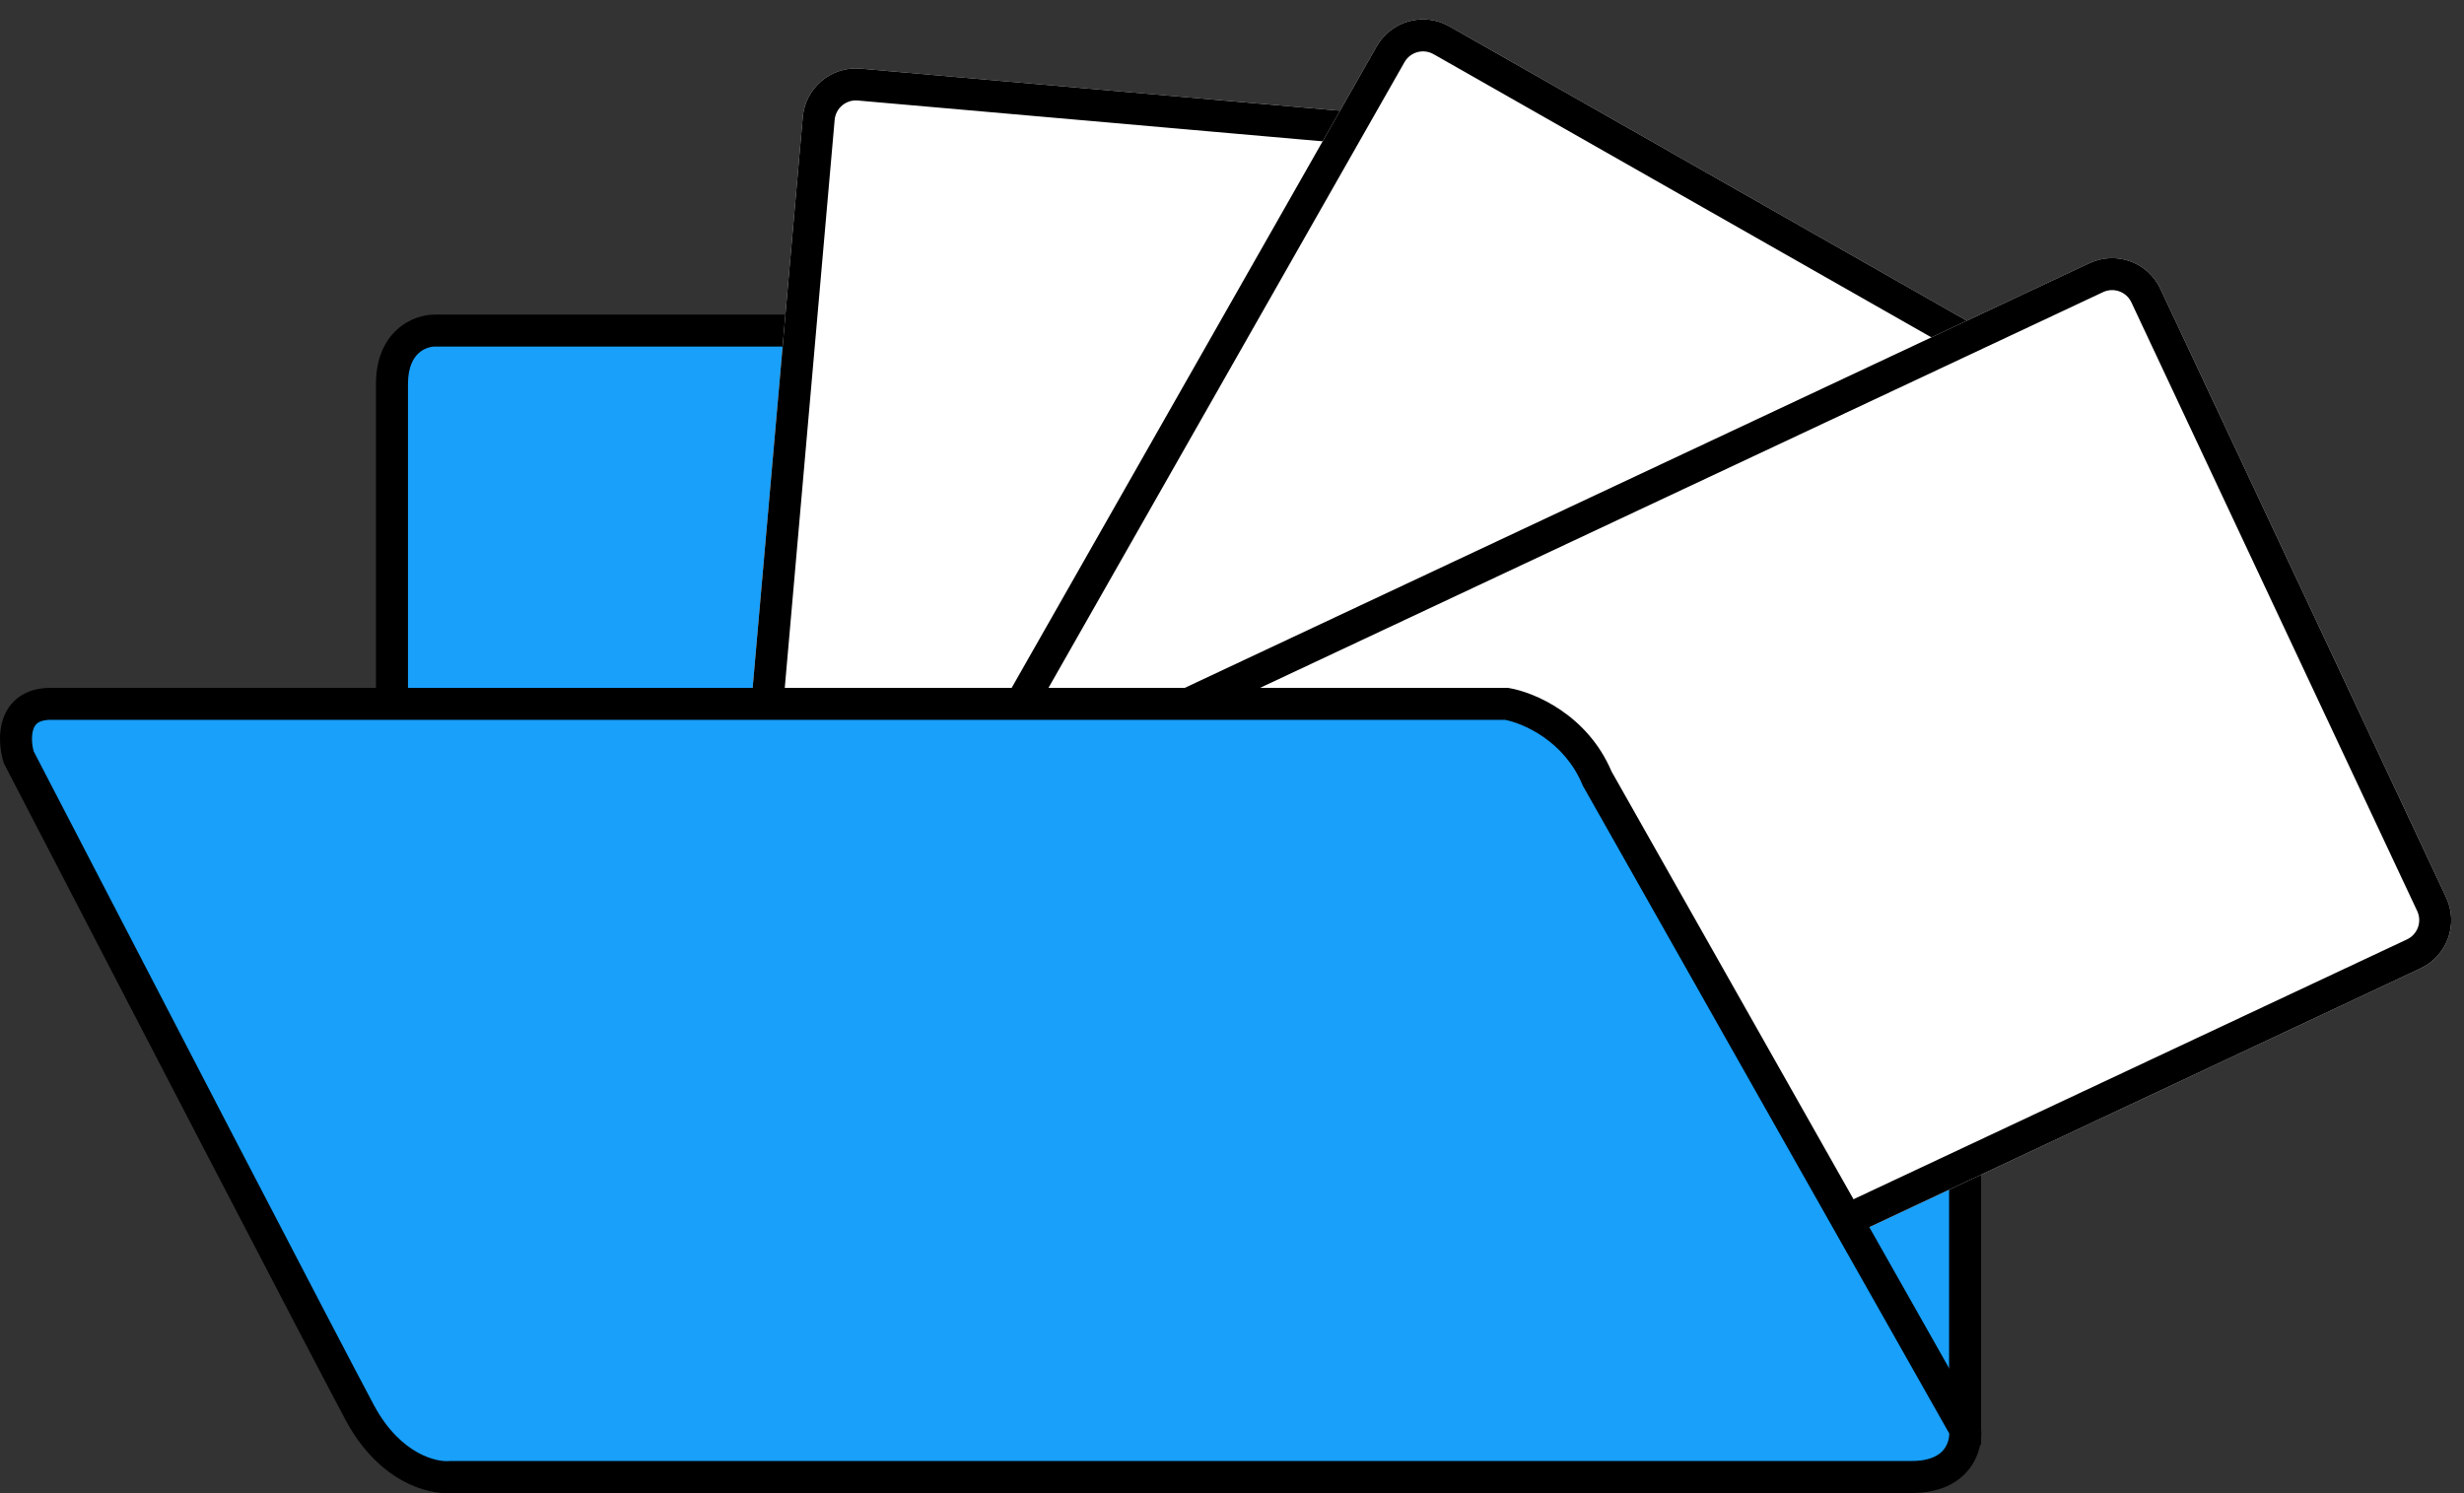 <svg width="198" height="120" viewBox="0 0 198 120" fill="none" xmlns="http://www.w3.org/2000/svg">
<rect x="0" y="0" width="198" height="120" fill="#333333" stroke="none"/>
<path d="M157.909 43.71V114.842H31.498V56.565V30.854C31.498 27.426 33.784 26.569 34.926 26.569H85.491L102.631 38.996H153.195C156.966 38.996 157.909 42.139 157.909 43.71Z" fill="#18A0FB"/>
<path fill-rule="evenodd" clip-rule="evenodd" d="M31.924 26.468C32.905 25.585 34.082 25.281 34.926 25.281H85.908L103.048 37.708H153.195C155.5 37.708 157.064 38.697 158.009 40.01C158.908 41.258 159.194 42.716 159.194 43.707V116.125H30.213V30.852C30.213 28.827 30.902 27.388 31.924 26.468ZM33.644 28.379C33.238 28.745 32.784 29.449 32.784 30.852V113.554H156.623V43.707C156.623 43.127 156.439 42.229 155.923 41.512C155.454 40.861 154.662 40.279 153.195 40.279H102.214L85.074 27.852H34.926C34.629 27.852 34.091 27.977 33.644 28.379Z" fill="black"/>
<path d="M64.508 9.41C64.716 7.053 66.794 5.309 69.152 5.516L122.985 10.243C125.342 10.45 127.086 12.529 126.879 14.887L119.737 96.221C119.53 98.579 117.451 100.322 115.094 100.115L61.261 95.388C58.903 95.181 57.16 93.102 57.367 90.745L64.508 9.41Z" fill="white"/>
<path fill-rule="evenodd" clip-rule="evenodd" d="M122.76 12.805L68.927 8.078C67.984 7.995 67.153 8.692 67.07 9.635L59.928 90.97C59.845 91.913 60.543 92.744 61.486 92.827L115.318 97.554C116.261 97.637 117.093 96.939 117.176 95.996L124.318 14.662C124.4 13.719 123.703 12.887 122.76 12.805ZM69.152 5.516C66.794 5.309 64.716 7.053 64.508 9.41L57.367 90.745C57.16 93.102 58.903 95.181 61.261 95.388L115.094 100.115C117.451 100.322 119.53 98.579 119.737 96.221L126.879 14.887C127.086 12.529 125.342 10.45 122.985 10.243L69.152 5.516Z" fill="black"/>
<path d="M110.626 3.725C111.796 1.668 114.413 0.949 116.47 2.119L163.44 28.841C165.497 30.011 166.216 32.628 165.046 34.685L124.672 105.651C123.502 107.708 120.885 108.427 118.828 107.257L71.858 80.535C69.801 79.364 69.082 76.748 70.252 74.691L110.626 3.725Z" fill="white"/>
<path fill-rule="evenodd" clip-rule="evenodd" d="M162.169 31.076L115.198 4.354C114.375 3.886 113.329 4.173 112.861 4.996L72.487 75.963C72.019 76.785 72.306 77.832 73.129 78.3L120.1 105.022C120.923 105.49 121.969 105.203 122.437 104.38L162.811 33.413C163.279 32.59 162.992 31.544 162.169 31.076ZM116.47 2.119C114.413 0.949 111.796 1.668 110.626 3.725L70.252 74.691C69.082 76.748 69.801 79.364 71.858 80.535L118.828 107.257C120.885 108.427 123.502 107.708 124.672 105.651L165.046 34.685C166.216 32.628 165.497 30.012 163.44 28.841L116.47 2.119Z" fill="black"/>
<path d="M167.9 21.15C170.043 20.145 172.595 21.066 173.6 23.208L196.567 72.125C197.573 74.267 196.652 76.819 194.509 77.825L120.602 112.524C118.46 113.53 115.908 112.609 114.902 110.467L91.936 61.55C90.93 59.408 91.851 56.856 93.993 55.85L167.9 21.15Z" fill="white"/>
<path fill-rule="evenodd" clip-rule="evenodd" d="M194.24 73.218L171.273 24.301C170.871 23.444 169.85 23.075 168.993 23.478L95.086 58.177C94.229 58.58 93.861 59.6 94.263 60.457L117.23 109.374C117.632 110.231 118.653 110.599 119.51 110.197L193.417 75.498C194.274 75.095 194.642 74.074 194.24 73.218ZM173.6 23.208C172.595 21.066 170.043 20.145 167.9 21.15L93.993 55.85C91.851 56.856 90.93 59.408 91.936 61.55L114.902 110.467C115.908 112.609 118.46 113.53 120.602 112.524L194.509 77.825C196.652 76.819 197.573 74.267 196.567 72.125L173.6 23.208Z" fill="black"/>
<path d="M121.057 56.565H4.074C0.989 56.565 1.074 59.422 1.503 60.85C9.645 76.563 26.528 109.101 28.927 113.557C31.327 118.014 34.784 118.842 36.212 118.699H153.624C157.395 118.699 158.052 116.128 157.909 114.843L128.342 62.565C126.628 58.451 122.771 56.851 121.057 56.565Z" fill="#18A0FB"/>
<path fill-rule="evenodd" clip-rule="evenodd" d="M2.704 60.376C10.873 76.139 27.672 108.515 30.059 112.949C32.231 116.983 35.211 117.509 36.084 117.422L36.148 117.415H153.624C155.191 117.415 155.886 116.899 156.215 116.471C156.522 116.072 156.634 115.588 156.641 115.214L127.185 63.132L127.155 63.06C125.695 59.556 122.42 58.136 120.943 57.852H4.074C3.503 57.852 3.201 57.983 3.042 58.093C2.886 58.2 2.768 58.358 2.685 58.596C2.509 59.102 2.554 59.813 2.704 60.376ZM1.579 55.978C2.258 55.508 3.103 55.281 4.074 55.281H121.164L121.269 55.299C123.261 55.631 127.548 57.409 129.498 61.998L159.158 114.44L159.187 114.702C159.287 115.601 159.115 116.917 158.253 118.038C157.347 119.217 155.828 119.986 153.624 119.986H36.27C34.266 120.151 30.392 118.99 27.796 114.168C25.39 109.7 8.499 77.147 0.362 61.443L0.306 61.337L0.272 61.221C0.016 60.37 -0.177 58.998 0.257 57.751C0.484 57.097 0.896 56.451 1.579 55.978Z" fill="black"/>
</svg>
